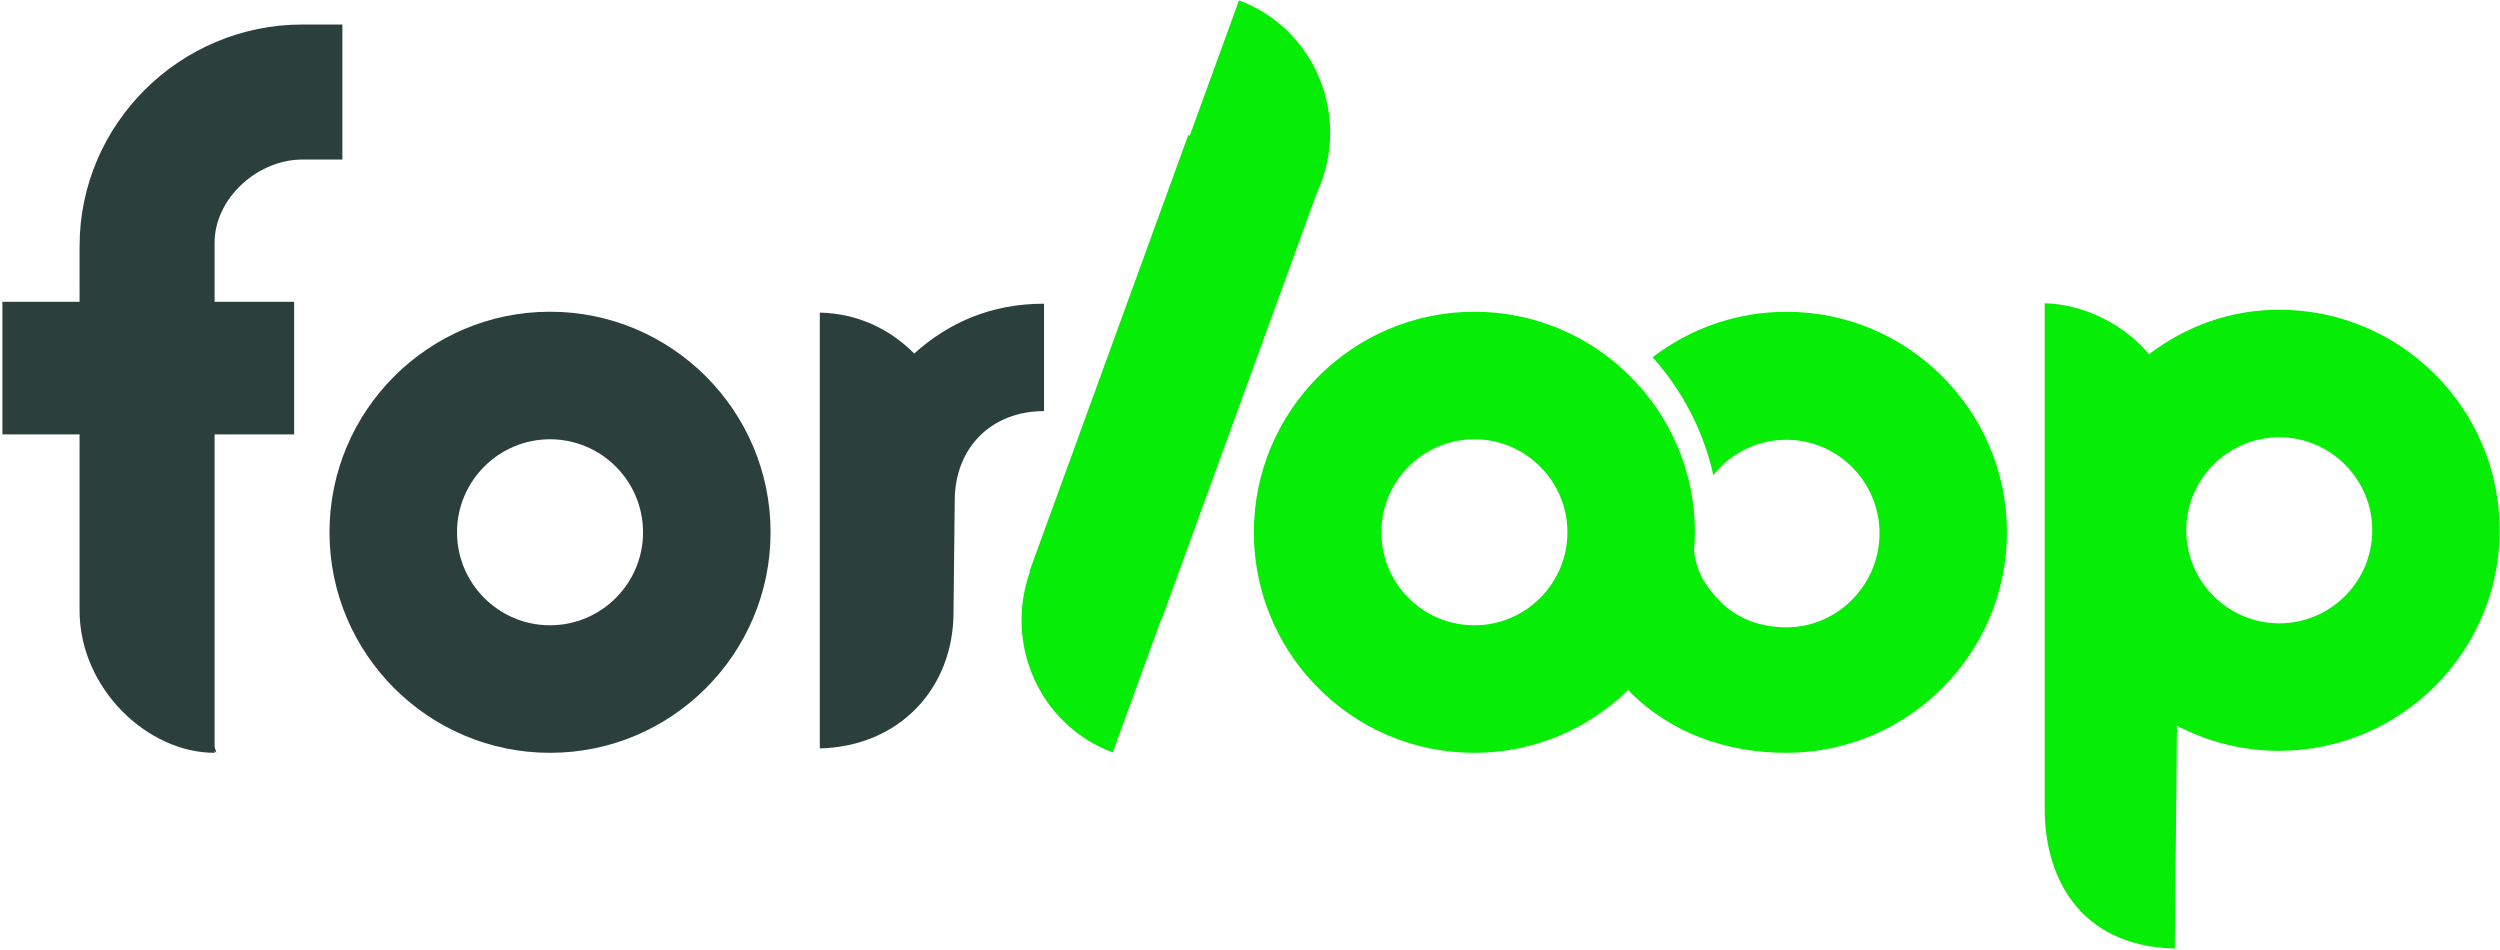 <svg xmlns="http://www.w3.org/2000/svg" width="100px" height="38px" viewBox="0 0 100 38" version="1.1"><g id="Symbols" stroke="none" stroke-width="1" fill="none" fill-rule="evenodd"><g id="header" transform="translate(-80, -31)"><g id="logo"><g transform="translate(80, 31)"><path d="M91.17 24.933C89.119 24.933 87.45 23.264 87.45 21.212 87.45 19.161 89.119 17.492 91.17 17.492 93.221 17.492 94.89 19.161 94.89 21.212 94.89 23.264 93.221 24.933 91.17 24.933M91.17 12.39C89.187 12.39 87.435 13.056 85.96 14.165 84.954 12.96 83.33 12.168 81.787 12.13L81.787 12.175 81.787 32.33C81.787 35.429 83.471 37.942 87.158 37.943L87.093 37.932 87.029 37.921 86.995 37.921 86.995 37.623 87.079 29.03C88.299 29.668 89.692 30.034 91.161 30.034 96.025 30.034 99.987 26.077 99.987 21.212 99.987 16.348 96.034 12.39 91.17 12.39" id="path-p" fill="#06ED06"></path><path d="M58.975 25.011C57.95 25.011 56.995 24.603 56.286 23.861 55.621 23.166 55.255 22.253 55.255 21.291 55.255 19.24 56.924 17.571 58.975 17.571 61.027 17.571 62.696 19.24 62.696 21.291 62.696 23.343 61.027 25.011 58.975 25.011M71.458 12.471C69.445 12.471 67.589 13.151 66.103 14.291 67.282 15.604 68.135 17.22 68.533 19.001 68.525 19.012 68.519 19.028 68.511 19.038 69.191 18.153 70.26 17.591 71.461 17.591 73.512 17.591 75.181 19.28 75.181 21.331 75.181 23.383 73.512 25.092 71.461 25.092 70.435 25.092 69.48 24.763 68.771 24.021 68.195 23.418 67.844 22.841 67.761 22.01 67.78 21.772 67.797 21.534 67.797 21.291 67.797 16.427 63.84 12.469 58.975 12.469 54.111 12.469 50.154 16.427 50.154 21.291 50.154 23.573 51.022 25.737 52.598 27.386 54.279 29.145 56.544 30.113 58.975 30.113 61.366 30.113 63.534 29.154 65.125 27.604 66.799 29.32 69.047 30.113 71.451 30.113 76.315 30.113 80.278 26.156 80.278 21.292 80.278 16.427 76.323 12.471 71.458 12.471" id="path-oo" fill="#06ED06"></path><path d="M48.429 19.382L52.673 7.722C52.738 7.579 52.802 7.436 52.856 7.286 53.929 4.338 52.461 1.096 49.56 0.016L47.59 5.426 47.53 5.404 41.173 22.87 41.194 22.878C40.156 25.814 41.623 29.026 44.51 30.098L46.443 24.788 46.459 24.794 48.428 19.382C48.435 19.385 48.441 19.386 48.447 19.388 48.449 19.389 48.439 19.385 48.429 19.382" id="path-l" fill="#06ED06"></path><path d="M36.569 14.14C35.591 13.165 34.335 12.546 32.792 12.503L32.792 29.937C35.975 29.856 38.141 27.537 38.141 24.484L38.189 20.03C38.189 17.922 39.64 16.444 41.761 16.444L41.761 12.148C39.64 12.148 37.946 12.906 36.569 14.14" id="path-r" fill="#2b403c"></path><path d="M22.001 25.011C19.95 25.011 18.281 23.342 18.281 21.291 18.281 19.24 19.95 17.571 22.001 17.571 24.053 17.571 25.722 19.24 25.722 21.291 25.722 23.342 24.053 25.011 22.001 25.011M22.001 12.469C17.137 12.469 13.18 16.427 13.18 21.291 13.18 26.155 17.137 30.113 22.001 30.113 26.866 30.113 30.823 26.155 30.823 21.291 30.823 16.427 26.866 12.469 22.001 12.469" id="path-o" fill="#2b403c"></path><path d="M12.089 6.382L13.695 6.382 13.695 0.981 12.089 0.981C7.203 0.981 3.183 4.959 3.183 9.844L3.183 12.073 0.096 12.073 0.096 17.377 3.183 17.377 3.183 24.422C3.183 27.524 5.883 30.113 8.584 30.113L8.584 30.043 8.654 30.113C8.646 30.024 8.584 29.935 8.584 29.844L8.584 18.881 8.584 17.377 11.766 17.377 11.766 12.073 8.584 12.073 8.584 9.707C8.584 7.927 10.309 6.382 12.089 6.382" id="path-f" fill="#2b403c"></path></g></g></g></g></svg>